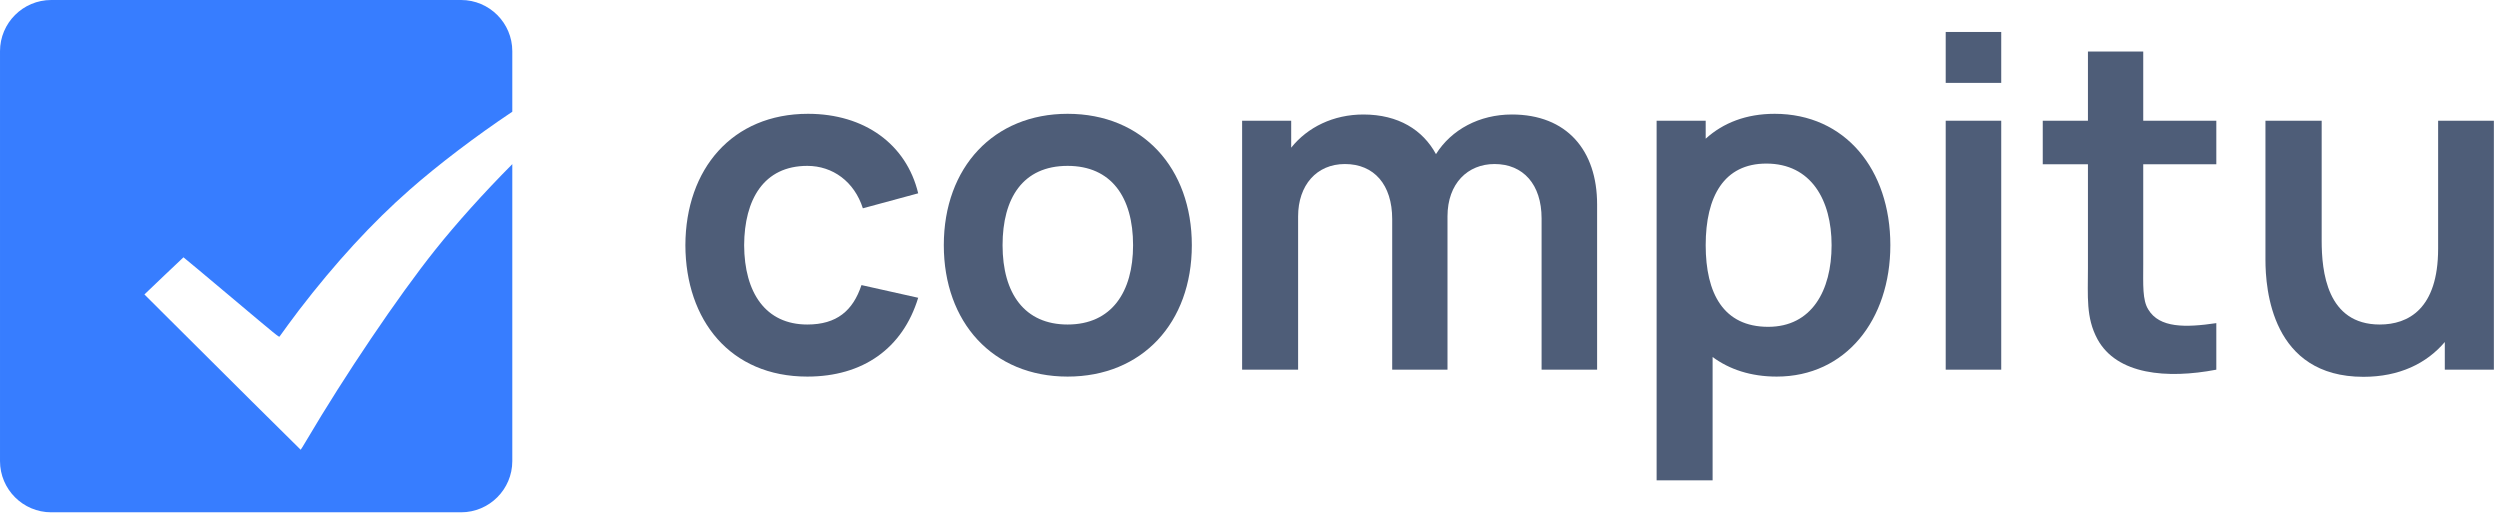 <?xml version="1.0" encoding="UTF-8" standalone="no"?>
<!DOCTYPE svg PUBLIC "-//W3C//DTD SVG 1.1//EN" "http://www.w3.org/Graphics/SVG/1.1/DTD/svg11.dtd">
<svg width="100%" height="100%" viewBox="0 0 305 63" version="1.1" xmlns="http://www.w3.org/2000/svg" xmlns:xlink="http://www.w3.org/1999/xlink" xml:space="preserve" xmlns:serif="http://www.serif.com/" style="fill-rule:evenodd;clip-rule:evenodd;stroke-linejoin:round;stroke-miterlimit:2;"><g id="Logo"><path d="M62.5,20.025c-3.465,3.489 -6.794,7.185 -9.424,10.483c-4.511,5.656 -11.026,15.303 -15.739,23.305c-0.343,0.581 -0.636,1.054 -0.655,1.055c-0.027,0.001 -10.068,-9.974 -16.987,-16.875l-2.076,-2.071l2.366,-2.26c1.302,-1.242 2.381,-2.264 2.397,-2.27c0.016,-0.005 2.642,2.189 5.841,4.88c5.707,4.803 5.813,4.888 5.885,4.781c0.253,-0.374 1.806,-2.483 2.351,-3.194c4.468,-5.821 8.946,-10.692 13.544,-14.729c3.477,-3.054 8.021,-6.507 12.497,-9.5l0,-7.38c0,-3.449 -2.801,-6.25 -6.25,-6.25l-50,-0c-3.449,-0 -6.25,2.801 -6.25,6.25l0,50c0,3.449 2.801,6.25 6.25,6.25l50,0c3.449,0 6.25,-2.801 6.25,-6.25l0,-36.225Z" style="fill:#377dff;"/><path d="M98.491,45.944c6.778,-0 11.644,-3.43 13.528,-9.616l-6.919,-1.547c-1.04,3.122 -3.009,4.81 -6.609,4.81c-5.091,-0 -7.678,-3.882 -7.706,-9.677c0.028,-5.57 2.39,-9.677 7.706,-9.677c3.094,0 5.737,1.913 6.778,5.176l6.75,-1.828c-1.434,-5.99 -6.553,-9.7 -13.444,-9.7c-9.224,-0 -14.931,6.718 -14.959,16.029c0.028,9.17 5.482,16.03 14.875,16.03Z" style="fill:#4e5d78;fill-rule:nonzero;"/><path d="M130.246,45.944c9.085,-0 15.157,-6.55 15.157,-16.03c0,-9.395 -5.987,-16.029 -15.157,-16.029c-8.973,-0 -15.102,6.493 -15.102,16.029c0,9.396 5.96,16.03 15.102,16.03Zm-0,-6.353c-5.233,-0 -7.933,-3.77 -7.933,-9.677c-0,-5.739 2.475,-9.677 7.933,-9.677c5.316,0 7.989,3.798 7.989,9.677c0,5.71 -2.616,9.677 -7.989,9.677Z" style="fill:#4e5d78;fill-rule:nonzero;"/><path d="M184.443,13.969c-3.938,-0 -7.371,1.827 -9.254,4.835c-1.603,-2.952 -4.582,-4.835 -8.858,-4.835c-3.657,-0 -6.808,1.546 -8.806,4.048l0,-3.289l-5.987,0l0,30.372l6.831,-0l0,-18.701c0,-3.799 2.251,-6.387 5.711,-6.387c3.545,0 5.768,2.503 5.768,6.722l-0,18.366l6.746,-0l0,-18.703c0,-4.022 2.476,-6.385 5.739,-6.385c3.489,0 5.74,2.475 5.74,6.638l-0,18.45l6.774,-0l0,-20.166c0,-6.58 -3.682,-10.965 -10.404,-10.965Z" style="fill:#4e5d78;fill-rule:nonzero;"/><path d="M216.505,13.885c-3.46,-0 -6.273,1.096 -8.411,3.035l0,-2.192l-5.987,0l-0,43.872l6.831,-0l-0,-15.046c2.053,1.518 4.67,2.39 7.82,2.39c8.411,-0 13.864,-6.916 13.864,-16.03c0,-9.227 -5.51,-16.029 -14.117,-16.029Zm-0.787,25.987c-5.458,0 -7.624,-4.079 -7.624,-9.958c0,-5.935 2.222,-9.958 7.399,-9.958c5.457,0 7.961,4.444 7.961,9.958c-0,5.57 -2.448,9.958 -7.736,9.958Z" style="fill:#4e5d78;fill-rule:nonzero;"/><path d="M244.15,10.112l0,-6.212l-6.774,0l-0,6.212l6.774,0Zm0,34.988l0,-30.372l-6.774,0l-0,30.372l6.774,-0Z" style="fill:#4e5d78;fill-rule:nonzero;"/><path d="M270.391,20.04l-0,-5.312l-8.916,0l0,-8.437l-6.746,-0l-0,8.437l-5.513,0l0,5.312l5.513,0l-0,12.659c-0,3.488 -0.253,6.048 1.152,8.663c2.362,4.357 8.491,4.891 14.51,3.738l-0,-5.678c-3.797,0.562 -6.947,0.591 -8.297,-1.66c-0.731,-1.153 -0.619,-3.038 -0.619,-5.457l0,-12.265l8.916,0Z" style="fill:#4e5d78;fill-rule:nonzero;"/><path d="M297.451,30.338c-0,7.368 -3.658,9.253 -7.118,9.253c-6.47,-0 -7.089,-6.497 -7.089,-10.238l0,-14.625l-6.859,0l0,16.96c0,3.6 0.759,14.284 11.951,14.284c4.388,-0 7.708,-1.631 9.93,-4.245l0,3.373l5.987,-0l0,-30.372l-6.802,0l-0,15.61Z" style="fill:#4e5d78;fill-rule:nonzero;"/></g></svg>